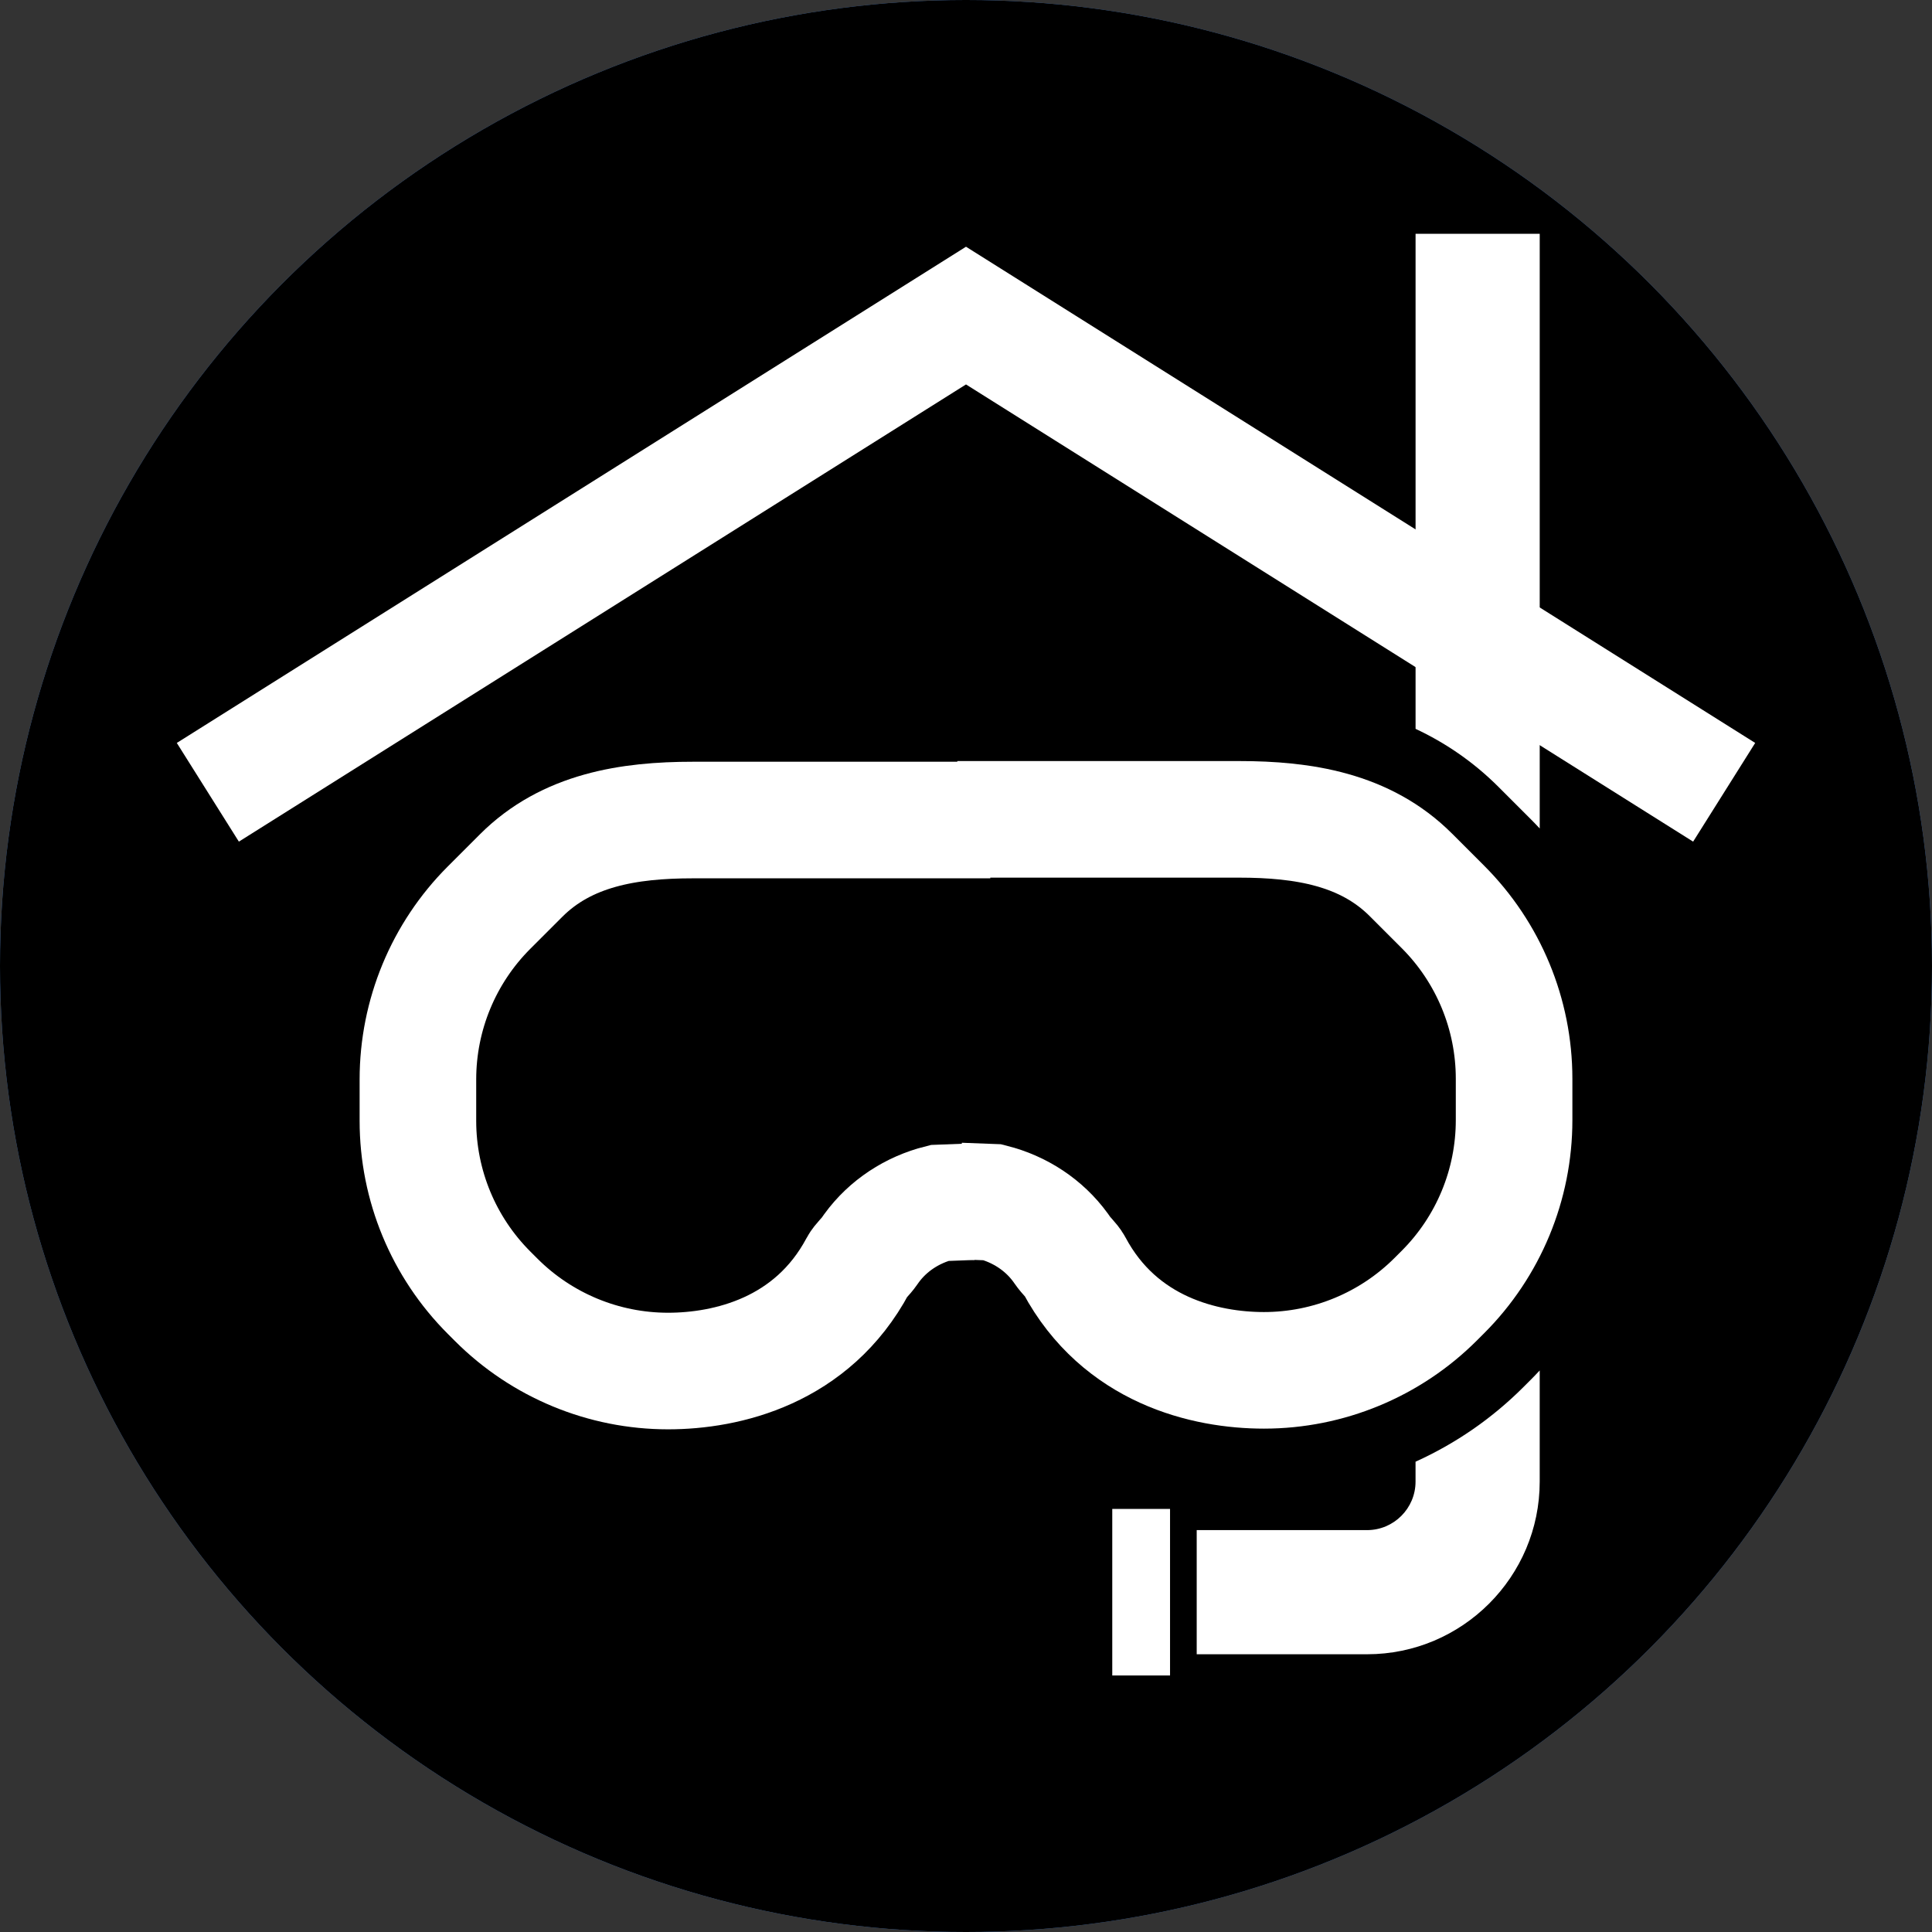 <?xml version="1.0" encoding="utf-8"?>
<!-- Generator: Adobe Illustrator 27.8.1, SVG Export Plug-In . SVG Version: 6.00 Build 0)  -->
<svg version="1.1" id="Layer_1" xmlns="http://www.w3.org/2000/svg" xmlns:xlink="http://www.w3.org/1999/xlink" x="0px" y="0px"
	 viewBox="0 0 1160 1160" style="enable-background:new 0 0 1160 1160;" xml:space="preserve">
<rect x="0" y="0" width="1160" height="1160" fill="#333333" stroke="none"/>
<style type="text/css">
	.st0{fill-rule:evenodd;clip-rule:evenodd;fill:#538BDB;}
	.st1{fill:none;stroke:#FFFFFF;stroke-width:70;stroke-miterlimit:10;}
	.st2{fill:none;stroke:#FFFFFF;stroke-width:100;stroke-miterlimit:10;}
	.st3{fill:#FFFFFF;}
	.st4{display:none;fill:none;stroke:#FFFFFF;stroke-width:150;stroke-miterlimit:10;}
	.st5{fill-rule:evenodd;clip-rule:evenodd;}
</style>
<g id="Dive_Centre_Gray">
	<circle class="st0" cx="580" cy="580" r="580"/>
	<polyline class="st1" points="124.79,475.7 580,189.48 1035.21,475.7 	"/>
	<line class="st2" x1="702.51" y1="955.98" x2="667.82" y2="955.98"/>
	<g>
		<g>
			<path class="st3" d="M899.84,472.59l19.23,19.23c1.84,1.84,3.63,3.72,5.4,5.61V140.38h-74.54v297.23
				C867.22,445.71,884.21,456.96,899.84,472.59z"/>
			<path class="st3" d="M919.06,828.45l-4.3,4.3c-18.85,18.85-40.65,33.92-64.85,44.88v11.96c0,16.05-13.06,29.11-29.11,29.11
				H718.52v74.54h102.29c57.15,0,103.65-46.5,103.65-103.65v-66.75C922.69,824.74,920.9,826.62,919.06,828.45z"/>
		</g>
		<path class="st4" d="M636.71,749.04"/>
		<path class="st4" d="M758.89,822.78"/>
		<path class="st4" d="M636.71,749.04"/>
		<path id="Outline_00000067210248087561494640000005981286527234718125_" class="st1" d="M574.79,491.95h169.18
			c38.69,0,75.8,5.99,103.16,33.35l19.22,19.22c27.36,27.36,42.73,64.47,42.73,103.16v24.9c0,38.69-15.37,75.8-42.73,103.16
			l-4.3,4.3c-27.36,27.36-64.47,42.73-103.16,42.73l0,0c-35.24,0-86.55-11.91-113.94-63.2c-1.49-2.78-4.64-5.36-7.04-8.85
			c-0.39-0.57-0.79-1.13-1.19-1.69c-9.9-13.6-24.48-23.07-40.79-27.18l-19.76-0.75"/>
		<path class="st1" d="M594.59,492.36H416.03c-38.69,0-75.8,5.99-103.16,33.35l-19.22,19.22c-27.36,27.36-42.73,64.47-42.73,103.16
			V673c0,38.69,15.37,75.8,42.73,103.16l4.3,4.3c27.36,27.36,64.47,42.73,103.16,42.73l0,0c35.24,0,86.55-11.91,113.94-63.2
			c1.49-2.78,4.64-5.36,7.04-8.85c0.39-0.57,0.79-1.13,1.19-1.69c9.9-13.6,24.48-23.07,40.79-27.18l19.76-0.75"/>
	</g>
	<circle class="st5" cx="580" cy="580" r="580"/>
	<polyline class="st1" points="124.79,475.7 580,189.48 1035.21,475.7 	"/>
	<line class="st2" x1="702.51" y1="955.98" x2="667.82" y2="955.98"/>
	<g>
		<g>
			<path class="st3" d="M899.84,472.59l19.23,19.23c1.84,1.84,3.63,3.72,5.4,5.61V140.38h-74.54v297.23
				C867.22,445.71,884.21,456.96,899.84,472.59z"/>
			<path class="st3" d="M919.06,828.45l-4.3,4.3c-18.85,18.85-40.65,33.92-64.85,44.88v11.96c0,16.05-13.06,29.11-29.11,29.11
				H718.52v74.54h102.29c57.15,0,103.65-46.5,103.65-103.65v-66.75C922.69,824.74,920.9,826.62,919.06,828.45z"/>
		</g>
		<path class="st4" d="M636.71,749.04"/>
		<path class="st4" d="M758.89,822.78"/>
		<path class="st4" d="M636.71,749.04"/>
		<path id="Outline_00000005966070810858792310000008580172198705247385_" class="st1" d="M574.79,491.95h169.18
			c38.69,0,75.8,5.99,103.16,33.35l19.22,19.22c27.36,27.36,42.73,64.47,42.73,103.16v24.9c0,38.69-15.37,75.8-42.73,103.16
			l-4.3,4.3c-27.36,27.36-64.47,42.73-103.16,42.73l0,0c-35.24,0-86.55-11.91-113.94-63.2c-1.49-2.78-4.64-5.36-7.04-8.85
			c-0.39-0.57-0.79-1.13-1.19-1.69c-9.9-13.6-24.48-23.07-40.79-27.18l-19.76-0.75"/>
		<path class="st1" d="M594.59,492.36H416.03c-38.69,0-75.8,5.99-103.16,33.35l-19.22,19.22c-27.36,27.36-42.73,64.47-42.73,103.16
			V673c0,38.69,15.37,75.8,42.73,103.16l4.3,4.3c27.36,27.36,64.47,42.73,103.16,42.73l0,0c35.24,0,86.55-11.91,113.94-63.2
			c1.49-2.78,4.64-5.36,7.04-8.85c0.39-0.57,0.79-1.13,1.19-1.69c9.9-13.6,24.48-23.07,40.79-27.18l19.76-0.75"/>
	</g>
</g>
</svg>
